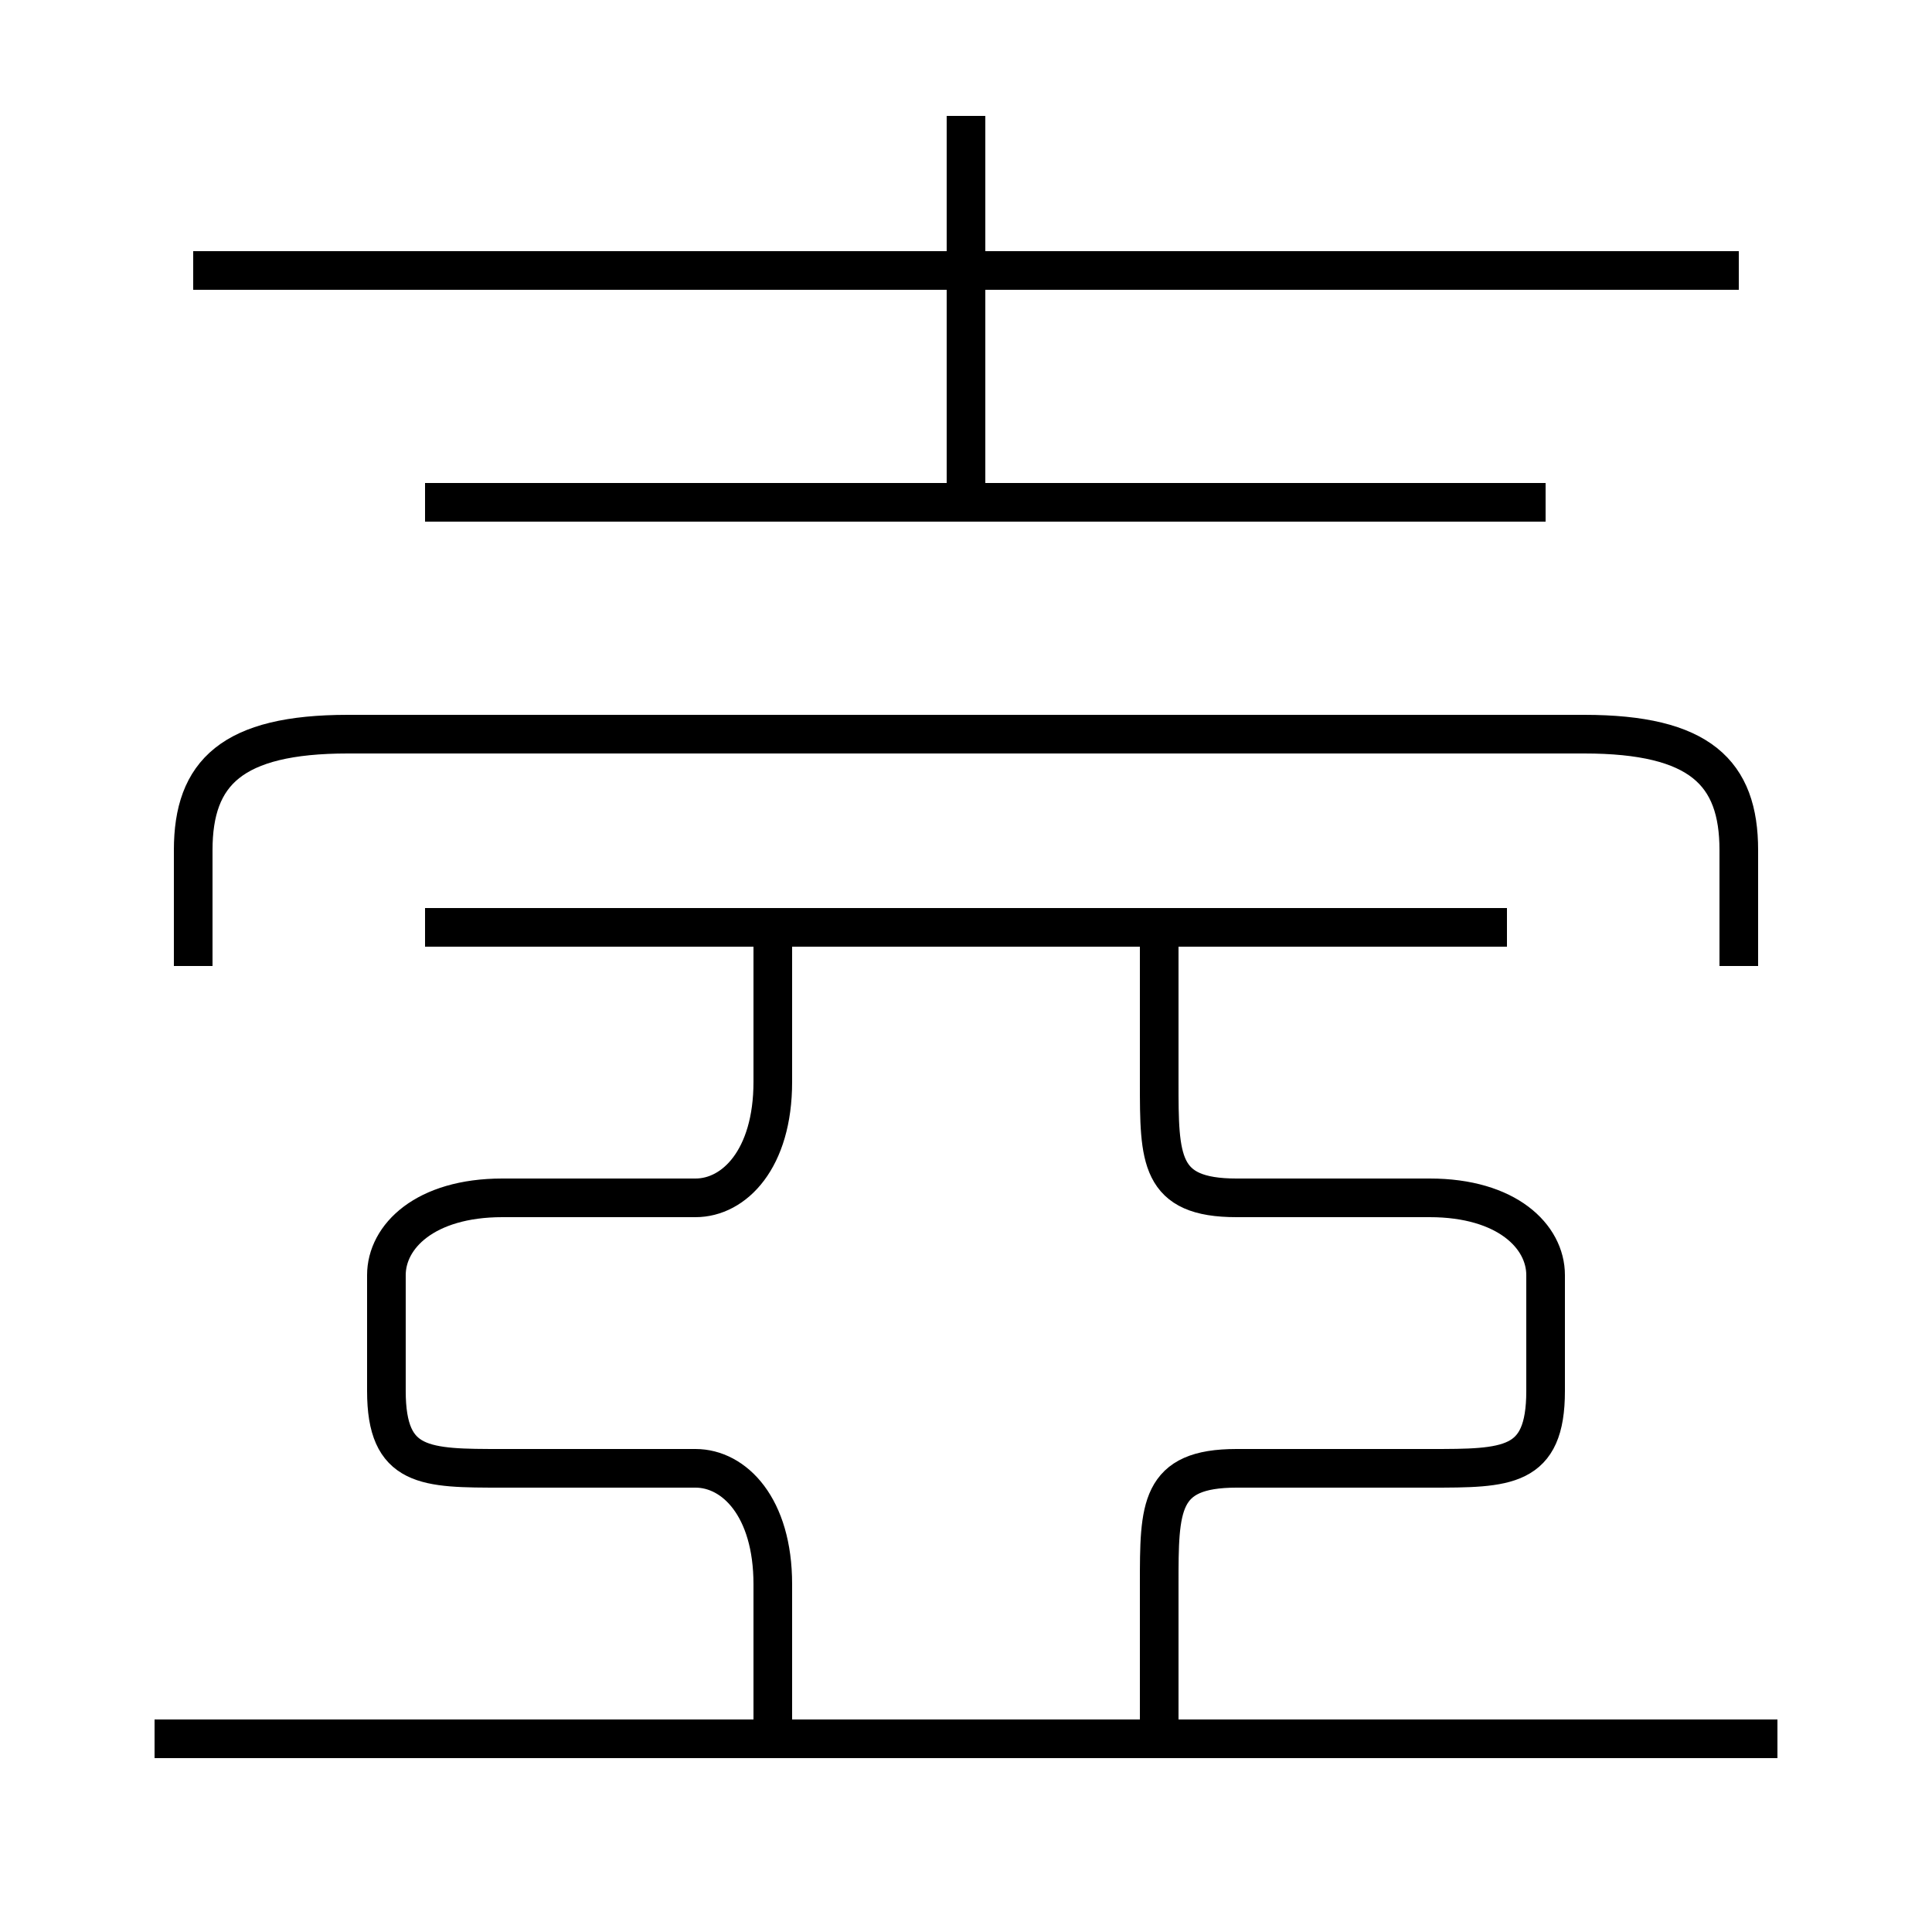 <?xml version='1.0' encoding='utf8'?>
<svg viewBox="0.0 -6.0 50.0 50.0" version="1.1" xmlns="http://www.w3.org/2000/svg">
<rect x="0.0" y="-6.0" width="50.0" height="50.0" fill="#808080" stroke="none"/>
<rect x="-1000" y="-1000" width="2000" height="2000" stroke="white" fill="white"/>
<g style="fill:white;stroke:#000000;  stroke-width:1">
<path d="M 45 -19 L 45 -22 C 45 -24 44 -25 41 -25 L 9 -25 C 6 -25 5 -24 5 -22 L 5 -19 M 46 1 L 4 1 M 20 1 L 20 -3 C 20 -5 19 -6 18 -6 L 13 -6 C 11 -6 10 -6 10 -8 L 10 -11 C 10 -12 11 -13 13 -13 L 18 -13 C 19 -13 20 -14 20 -16 L 20 -20 M 30 1 L 30 -3 C 30 -5 30 -6 32 -6 L 37 -6 C 39 -6 40 -6 40 -8 L 40 -11 C 40 -12 39 -13 37 -13 L 32 -13 C 30 -13 30 -14 30 -16 L 30 -20 M 39 -20 L 11 -20 M 40 -31 L 11 -31 M 25 -31 L 25 -41 M 45 -37 L 5 -37" transform="translate(0.0 38.0)" />
</g>
</svg>